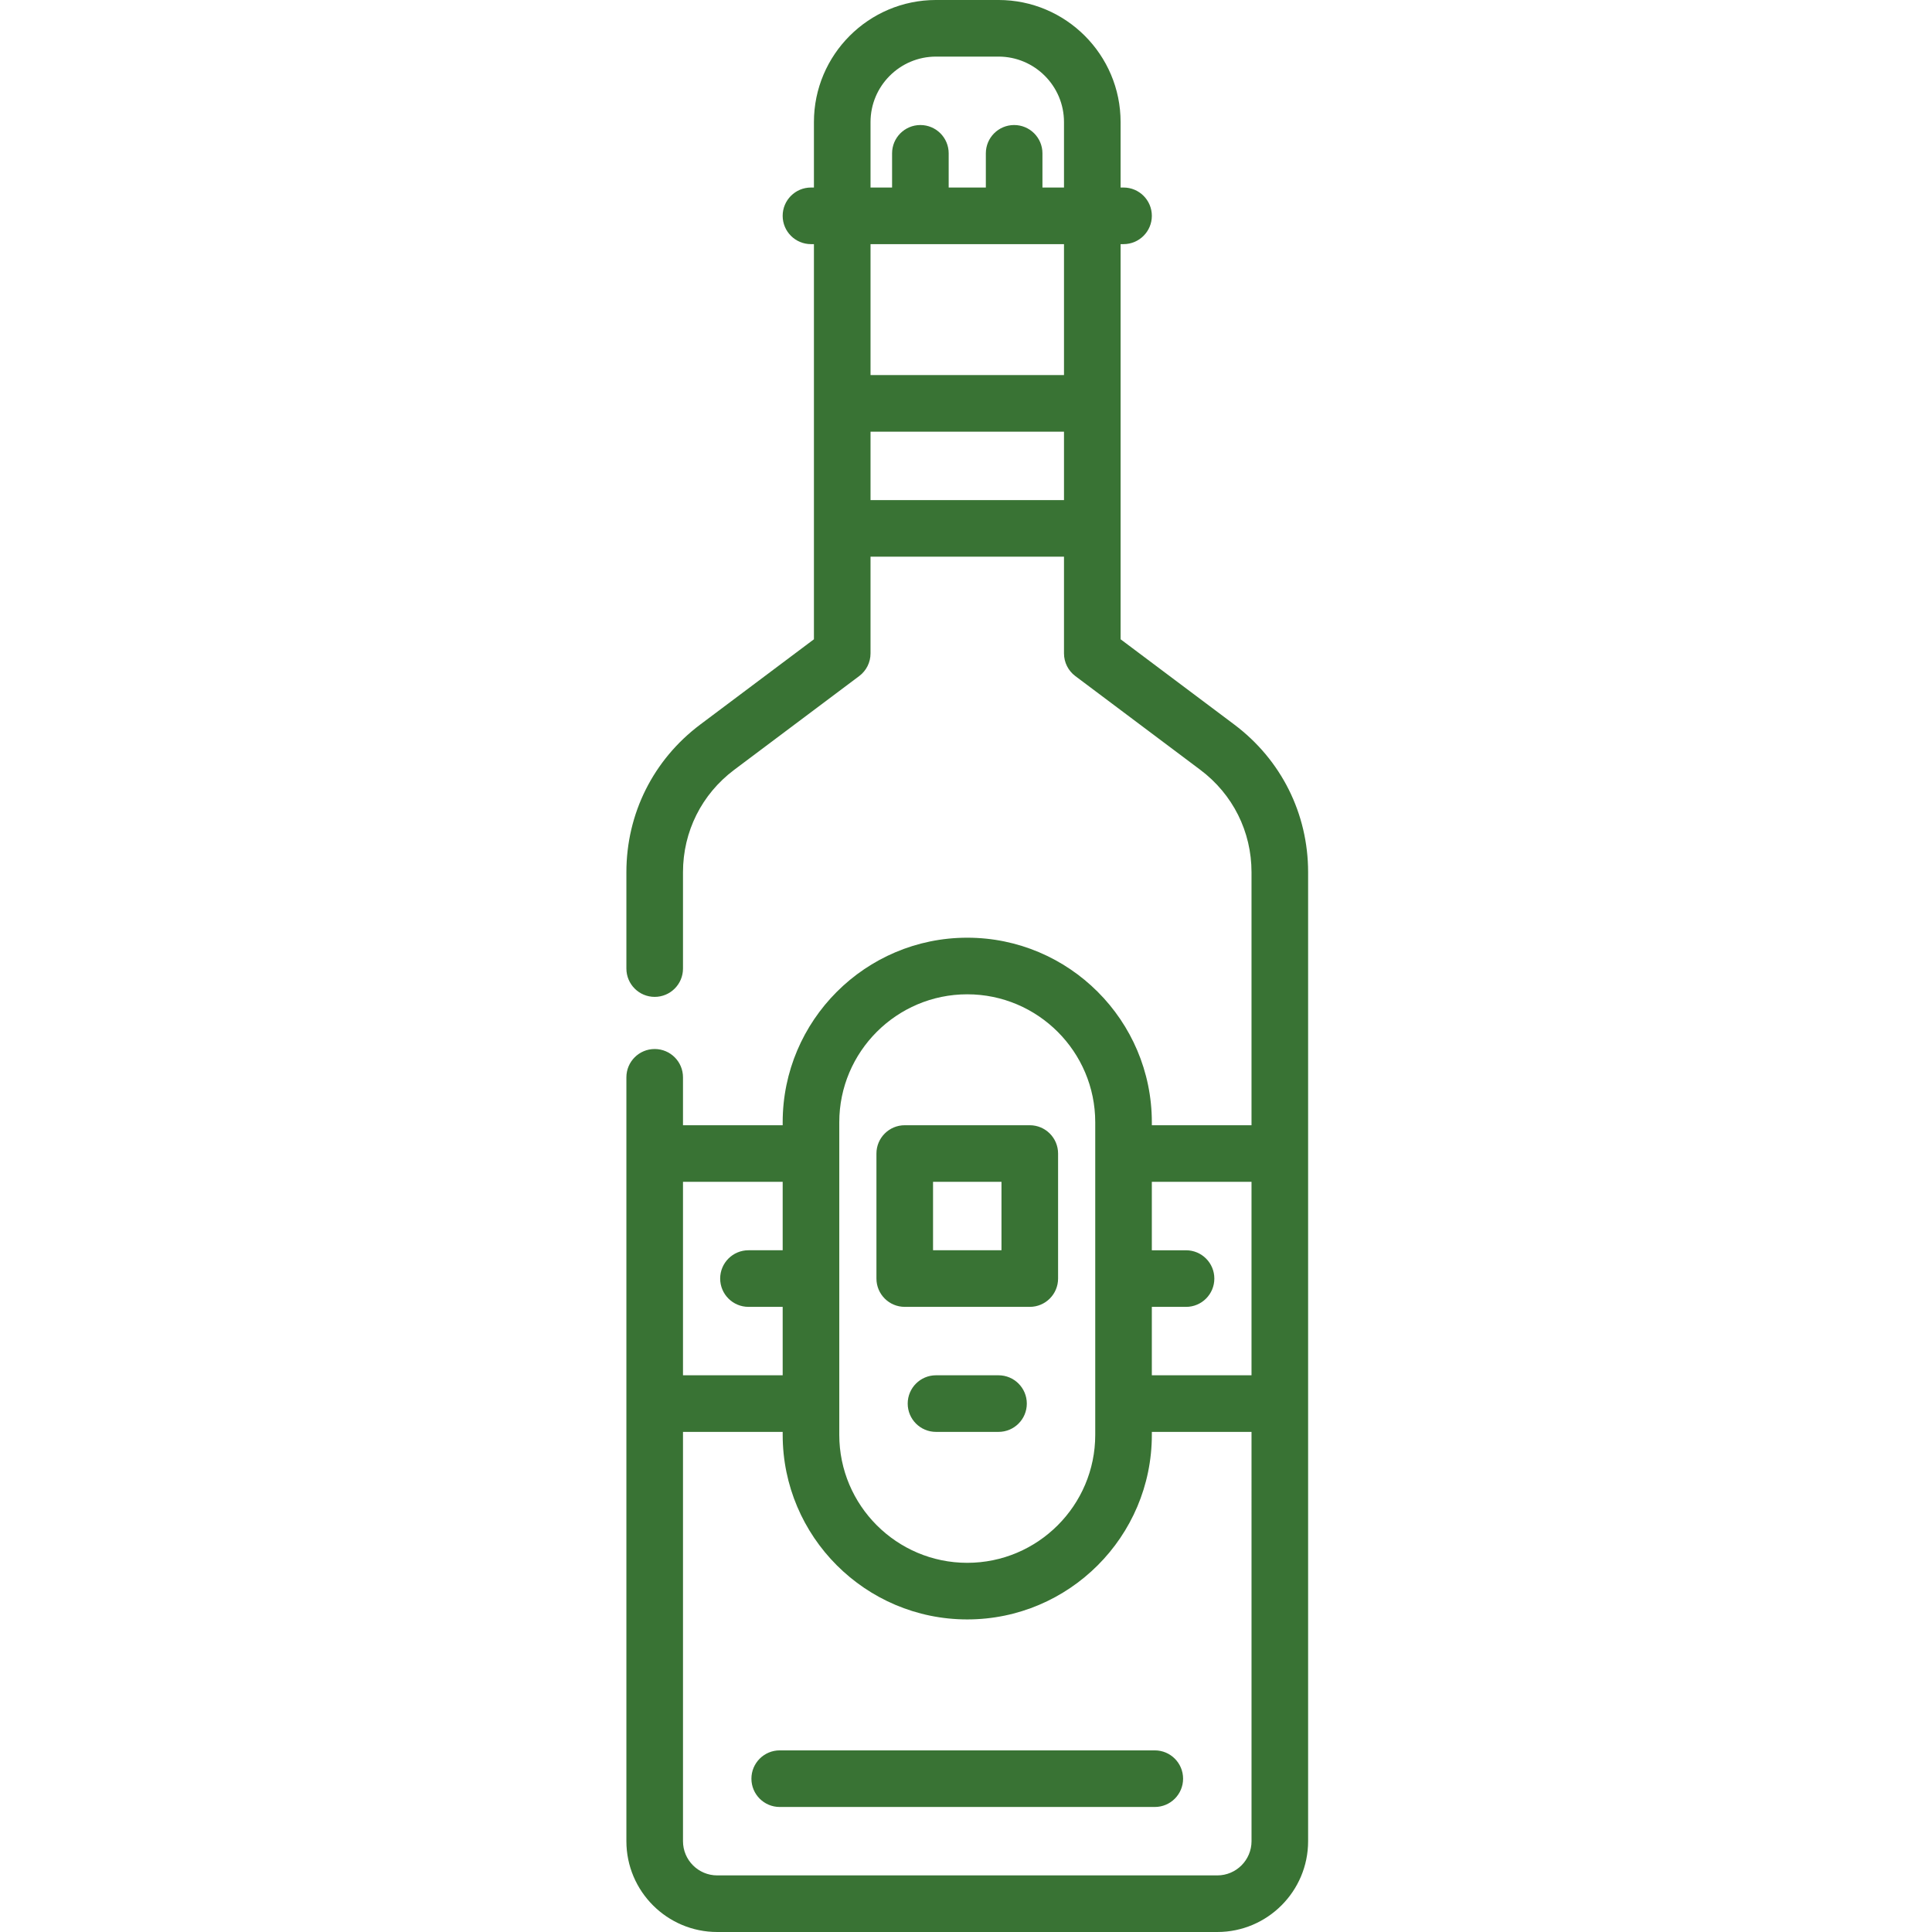 <?xml version="1.0"?>
<svg xmlns="http://www.w3.org/2000/svg" height="512px" viewBox="-165 0 511 512" width="512px"><path d="m74.266 346.332h33.137c4.141 0 7.5-3.359 7.5-7.5v-33.133c0-4.141-3.359-7.5-7.5-7.5h-33.137c-4.141 0-7.5 3.359-7.5 7.5v33.133c0 4.145 3.359 7.5 7.5 7.5zm7.5-33.133h18.137v18.133h-18.137zm0 0" fill="#397334"/><path d="m99.117 364.465h-16.566c-4.145 0-7.5 3.359-7.5 7.5 0 4.145 3.355 7.5 7.5 7.5h16.566c4.145 0 7.5-3.355 7.5-7.5 0-4.141-3.355-7.5-7.5-7.5zm0 0" fill="#397334"/><path d="m140.531 463.867h-99.398c-4.141 0-7.5 3.359-7.5 7.5 0 4.145 3.359 7.5 7.5 7.5h99.398c4.145 0 7.5-3.355 7.5-7.5 0-4.141-3.355-7.5-7.5-7.5zm0 0" fill="#397334"/><path d="m181.164 231.148c0-15.531-7.133-29.793-19.57-39.137l-30.125-22.598v-104.715h.781c4.141 0 7.5-3.359 7.5-7.5 0-4.145-3.359-7.5-7.5-7.5h-.781v-17.348c0-17.84-14.516-32.352-32.352-32.352h-16.566c-17.84 0-32.352 14.512-32.352 32.348v17.352h-.785c-4.141 0-7.5 3.359-7.5 7.5s3.359 7.5 7.5 7.5h.785v104.719l-30.133 22.598c-12.434 9.34-19.566 23.605-19.566 39.137v25.531c0 4.141 3.355 7.5 7.5 7.5s7.5-3.359 7.5-7.5v-25.535c0-10.766 4.945-20.66 13.57-27.137l33.129-24.848c1.891-1.414 3-3.637 3-6v-25.633h51.27v25.633c0 2.363 1.109 4.586 3 6l33.121 24.848c8.629 6.477 13.574 16.371 13.574 27.137v67.051h-26.414v-.785c0-26.973-21.945-48.914-48.918-48.914-26.973 0-48.914 21.941-48.914 48.914v.785h-26.418v-12.699c0-4.145-3.355-7.5-7.5-7.5s-7.5 3.355-7.5 7.5v202.434c0 13.27 10.797 24.066 24.066 24.066h132.535c13.27 0 24.062-10.797 24.062-24.066zm-115.965-166.449h51.27v34.699h-51.27zm0-32.348c0-9.57 7.785-17.352 17.352-17.352h16.566c9.566 0 17.352 7.781 17.352 17.352v17.348h-5.711v-9.066c0-4.145-3.359-7.5-7.5-7.5-4.145 0-7.5 3.355-7.5 7.5v9.066h-9.848v-9.066c0-4.145-3.359-7.5-7.5-7.5-4.145 0-7.5 3.355-7.5 7.5v9.066h-5.711zm0 100.18v-18.133h51.27v18.133zm100.965 180.668v51.266h-26.418v-18.129h9.066c4.145 0 7.5-3.359 7.5-7.5 0-4.145-3.355-7.5-7.5-7.5h-9.066v-18.137zm-109.246-15.785c0-18.699 15.215-33.914 33.914-33.914 18.703 0 33.918 15.215 33.918 33.914v82.836c0 18.703-15.215 33.914-33.918 33.914-18.699 0-33.914-15.215-33.914-33.914zm-15 15.785v18.133h-9.066c-4.145 0-7.5 3.355-7.5 7.5 0 4.141 3.355 7.5 7.5 7.5h9.066v18.133h-26.418v-51.266zm115.184 183.801h-132.535c-5 0-9.066-4.066-9.066-9.066v-108.469h26.418v.785c0 26.973 21.941 48.914 48.914 48.914 26.973 0 48.918-21.941 48.918-48.914v-.785h26.414l.004 108.469c-.004 5-4.066 9.066-9.066 9.066zm0 0" fill="#397334"/></svg>
